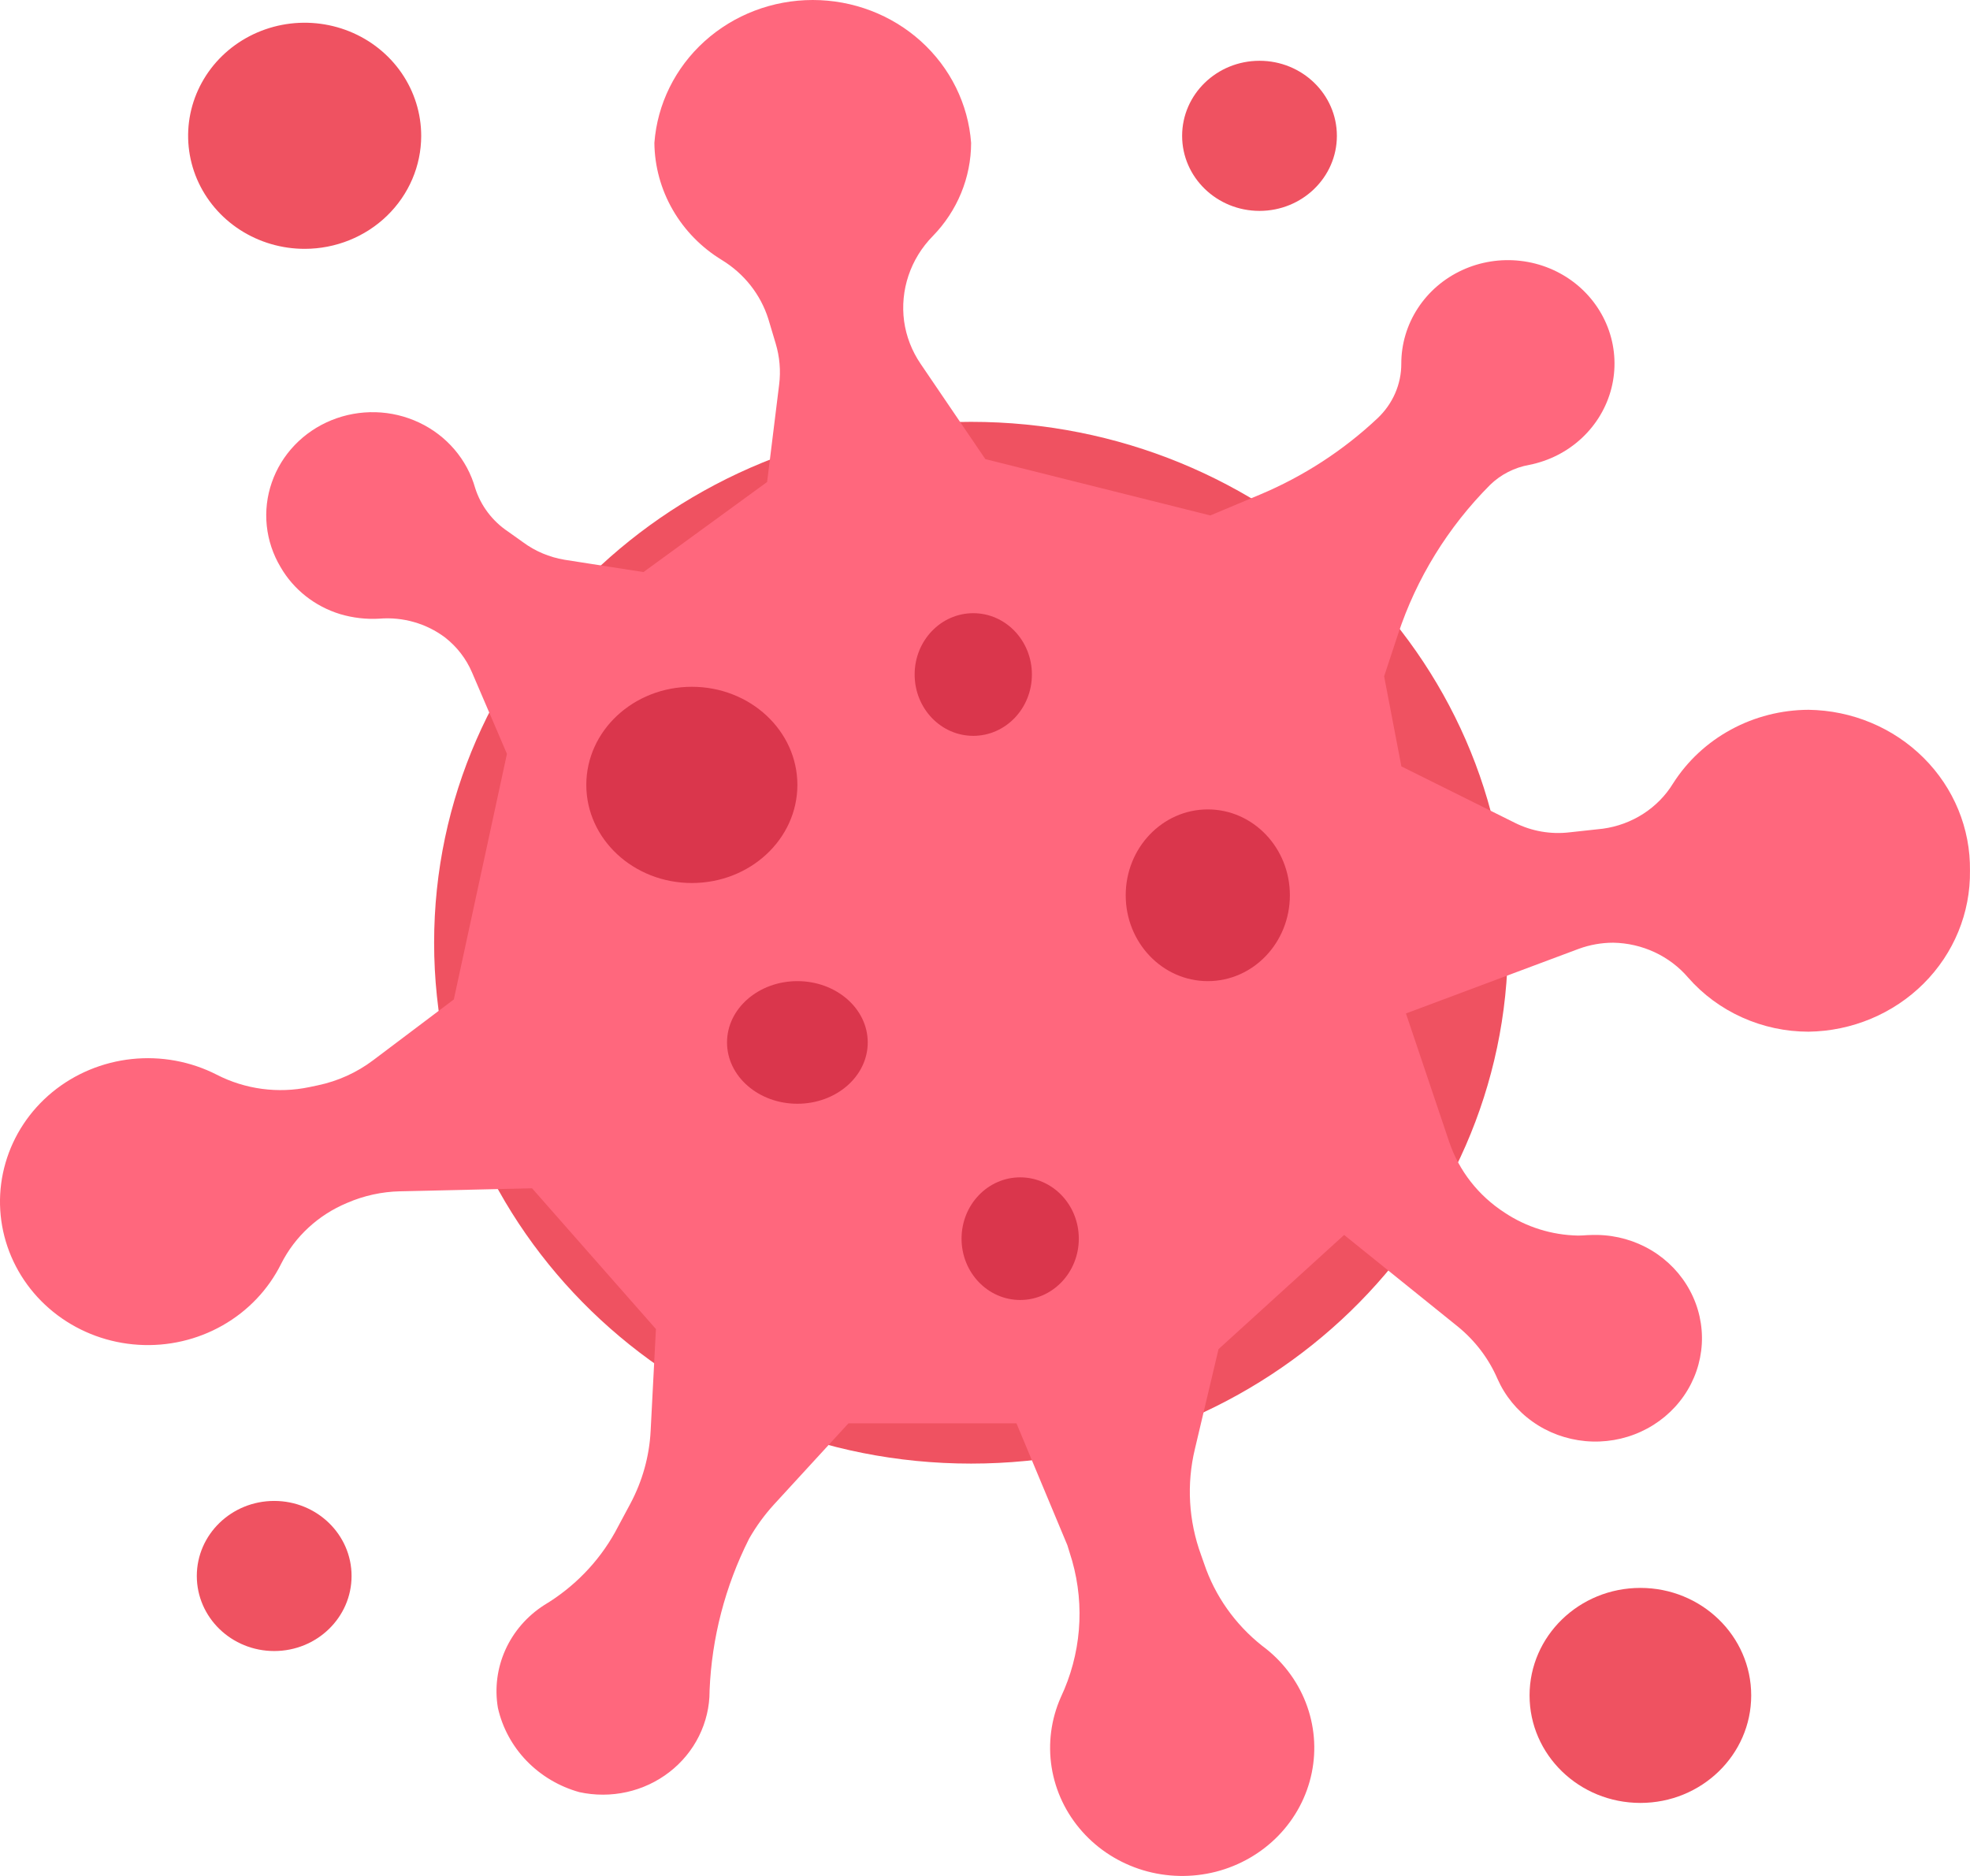 <svg width="63" height="60" viewBox="0 0 63 60" fill="none" xmlns="http://www.w3.org/2000/svg">
<path d="M31.054 46.811C40.537 46.811 48.224 39.352 48.224 30.151C48.224 20.95 40.537 13.492 31.054 13.492C21.571 13.492 13.883 20.95 13.883 30.151C13.883 39.352 21.571 46.811 31.054 46.811Z" fill="#EF5261"/>
<path d="M9.746 7.959C9.009 7.96 8.288 7.748 7.674 7.351C7.061 6.954 6.583 6.39 6.3 5.729C6.018 5.068 5.944 4.34 6.087 3.639C6.231 2.937 6.586 2.292 7.107 1.786C7.629 1.28 8.293 0.936 9.017 0.796C9.74 0.657 10.49 0.729 11.171 1.003C11.852 1.277 12.434 1.741 12.843 2.336C13.252 2.932 13.47 3.631 13.47 4.347C13.469 5.304 13.076 6.223 12.378 6.9C11.68 7.577 10.733 7.958 9.746 7.959Z" fill="#EF5261"/>
<path d="M62.999 27.846C63.018 29.193 62.485 30.492 61.517 31.458C60.549 32.424 59.225 32.978 57.837 32.997C57.105 32.997 56.381 32.842 55.717 32.543C55.052 32.245 54.462 31.81 53.988 31.269C53.695 30.926 53.329 30.649 52.916 30.456C52.502 30.263 52.05 30.159 51.592 30.151C51.214 30.151 50.84 30.218 50.488 30.347L44.962 32.414L46.345 36.522C46.658 37.449 47.283 38.246 48.12 38.786C48.812 39.247 49.627 39.502 50.467 39.518C50.565 39.518 50.662 39.511 50.76 39.504C50.858 39.498 50.977 39.498 51.082 39.498C51.694 39.508 52.293 39.679 52.814 39.991C53.335 40.304 53.759 40.747 54.042 41.275C54.326 41.802 54.457 42.393 54.423 42.987C54.388 43.581 54.19 44.154 53.848 44.647C53.505 45.141 53.033 45.535 52.479 45.789C51.925 46.044 51.311 46.148 50.701 46.092C50.09 46.036 49.507 45.822 49.013 45.471C48.518 45.12 48.13 44.647 47.889 44.1C47.61 43.454 47.177 42.883 46.625 42.432L42.985 39.498L38.968 43.151L38.214 46.337C37.942 47.463 38.01 48.642 38.409 49.732L38.507 50.01C38.854 51.042 39.499 51.955 40.365 52.64C40.995 53.105 41.477 53.733 41.757 54.451C42.037 55.169 42.104 55.949 41.949 56.702C41.795 57.455 41.425 58.151 40.883 58.71C40.34 59.269 39.647 59.669 38.882 59.865C38.116 60.06 37.31 60.043 36.554 59.816C35.798 59.588 35.123 59.159 34.607 58.577C34.09 57.996 33.752 57.285 33.631 56.526C33.511 55.767 33.612 54.991 33.924 54.285C34.569 52.917 34.698 51.373 34.288 49.922L34.134 49.421L32.506 45.523H27.134L24.745 48.126C24.448 48.453 24.188 48.81 23.969 49.19L23.95 49.225C23.189 50.738 22.761 52.388 22.692 54.07V54.091C22.692 54.587 22.576 55.078 22.354 55.525C22.132 55.973 21.809 56.366 21.409 56.676C21.009 56.986 20.543 57.205 20.044 57.316C19.545 57.427 19.027 57.428 18.527 57.319C17.883 57.14 17.301 56.794 16.842 56.32C16.384 55.846 16.066 55.26 15.923 54.624C15.816 53.997 15.899 53.353 16.161 52.77C16.423 52.187 16.853 51.69 17.399 51.339C18.353 50.768 19.136 49.964 19.669 49.007L20.159 48.092C20.544 47.371 20.765 46.579 20.807 45.768L20.976 42.507L17.015 38.006L12.795 38.102C12.21 38.115 11.633 38.242 11.099 38.474C10.18 38.857 9.432 39.547 8.992 40.419C8.583 41.243 7.931 41.93 7.117 42.392C6.304 42.854 5.367 43.07 4.426 43.011C3.485 42.953 2.584 42.623 1.838 42.064C1.092 41.505 0.535 40.742 0.239 39.873C-0.057 39.005 -0.079 38.071 0.177 37.191C0.432 36.31 0.952 35.524 1.671 34.932C2.391 34.341 3.275 33.972 4.212 33.872C5.149 33.772 6.096 33.946 6.93 34.372C7.839 34.84 8.89 34.981 9.896 34.769L10.163 34.713C10.806 34.578 11.409 34.305 11.928 33.914L14.513 31.966L16.212 24.111L15.094 21.504C14.907 21.067 14.61 20.682 14.229 20.386C13.632 19.939 12.884 19.725 12.133 19.787C11.708 19.812 11.282 19.762 10.876 19.641C10.067 19.393 9.387 18.855 8.973 18.138C8.73 17.732 8.58 17.281 8.531 16.814C8.483 16.347 8.537 15.876 8.692 15.431C8.846 14.986 9.096 14.578 9.425 14.235C9.755 13.891 10.156 13.62 10.602 13.439C11.048 13.258 11.528 13.171 12.012 13.184C12.495 13.197 12.97 13.31 13.405 13.516C13.84 13.721 14.224 14.014 14.533 14.375C14.842 14.736 15.068 15.157 15.196 15.61C15.376 16.176 15.747 16.668 16.251 17.004L16.727 17.343C17.116 17.631 17.572 17.823 18.054 17.903L20.578 18.297L24.532 15.416L24.917 12.299C24.972 11.86 24.934 11.415 24.807 10.99L24.571 10.201C24.325 9.42 23.798 8.752 23.086 8.317C22.431 7.918 21.891 7.366 21.514 6.711C21.137 6.057 20.935 5.321 20.927 4.571C21.02 3.329 21.593 2.167 22.533 1.319C23.473 0.471 24.708 0 25.992 0C27.275 0 28.511 0.471 29.45 1.319C30.39 2.167 30.964 3.329 31.056 4.571C31.054 5.681 30.614 6.748 29.828 7.553C29.476 7.912 29.211 8.343 29.053 8.814C28.895 9.284 28.847 9.784 28.913 10.275C28.981 10.76 29.161 11.225 29.439 11.634L31.511 14.684L38.706 16.486L40.284 15.823C41.684 15.236 42.963 14.405 44.057 13.374C44.296 13.147 44.487 12.877 44.617 12.578C44.747 12.279 44.814 11.957 44.813 11.633C44.812 11.007 44.994 10.393 45.338 9.864C45.682 9.334 46.174 8.91 46.757 8.641C47.339 8.372 47.989 8.269 48.629 8.344C49.27 8.418 49.875 8.668 50.376 9.063C50.876 9.459 51.25 9.984 51.455 10.577C51.66 11.171 51.687 11.809 51.533 12.417C51.379 13.025 51.05 13.578 50.585 14.012C50.12 14.446 49.538 14.743 48.906 14.868C48.431 14.953 47.995 15.176 47.654 15.507C46.306 16.86 45.298 18.496 44.707 20.289L44.264 21.631L44.816 24.512L48.442 26.315C48.983 26.587 49.597 26.693 50.202 26.62L51.257 26.505C51.72 26.442 52.163 26.279 52.552 26.028C52.942 25.777 53.268 25.444 53.506 25.054C53.963 24.337 54.6 23.745 55.358 23.334C56.116 22.922 56.969 22.705 57.838 22.702C59.225 22.721 60.548 23.273 61.516 24.238C62.484 25.202 63.017 26.5 62.999 27.846Z" fill="#FF677D"/>
<path d="M8.769 52.806C10.135 52.806 11.243 51.731 11.243 50.405C11.243 49.08 10.135 48.005 8.769 48.005C7.402 48.005 6.294 49.08 6.294 50.405C6.294 51.731 7.402 52.806 8.769 52.806Z" fill="#EF5261"/>
<path d="M40.279 6.745C41.645 6.745 42.753 5.67 42.753 4.345C42.753 3.019 41.645 1.944 40.279 1.944C38.912 1.944 37.804 3.019 37.804 4.345C37.804 5.67 38.912 6.745 40.279 6.745Z" fill="#EF5261"/>
<path d="M52.459 57.664C54.416 57.664 56.003 56.125 56.003 54.226C56.003 52.327 54.416 50.787 52.459 50.787C50.502 50.787 48.915 52.327 48.915 54.226C48.915 56.125 50.502 57.664 52.459 57.664Z" fill="#EF5261"/>
<path d="M22.125 28.242C23.989 28.242 25.5 26.837 25.5 25.104C25.5 23.371 23.989 21.966 22.125 21.966C20.261 21.966 18.75 23.371 18.75 25.104C18.75 26.837 20.261 28.242 22.125 28.242Z" fill="#DA364C"/>
<path d="M38.625 31.38C40.075 31.38 41.25 30.15 41.25 28.634C41.25 27.117 40.075 25.888 38.625 25.888C37.176 25.888 36 27.117 36 28.634C36 30.15 37.176 31.38 38.625 31.38Z" fill="#DA364C"/>
<path d="M32.625 41.578C33.66 41.578 34.5 40.7 34.5 39.617C34.5 38.533 33.66 37.656 32.625 37.656C31.589 37.656 30.75 38.533 30.75 39.617C30.75 40.7 31.589 41.578 32.625 41.578Z" fill="#DA364C"/>
<path d="M31.125 23.535C32.16 23.535 33 22.657 33 21.573C33 20.49 32.16 19.612 31.125 19.612C30.089 19.612 29.25 20.49 29.25 21.573C29.25 22.657 30.089 23.535 31.125 23.535Z" fill="#DA364C"/>
<path d="M25.5 35.302C26.743 35.302 27.75 34.424 27.75 33.341C27.75 32.258 26.743 31.38 25.5 31.38C24.258 31.38 23.25 32.258 23.25 33.341C23.25 34.424 24.258 35.302 25.5 35.302Z" fill="#DA364C"/>
</svg>
